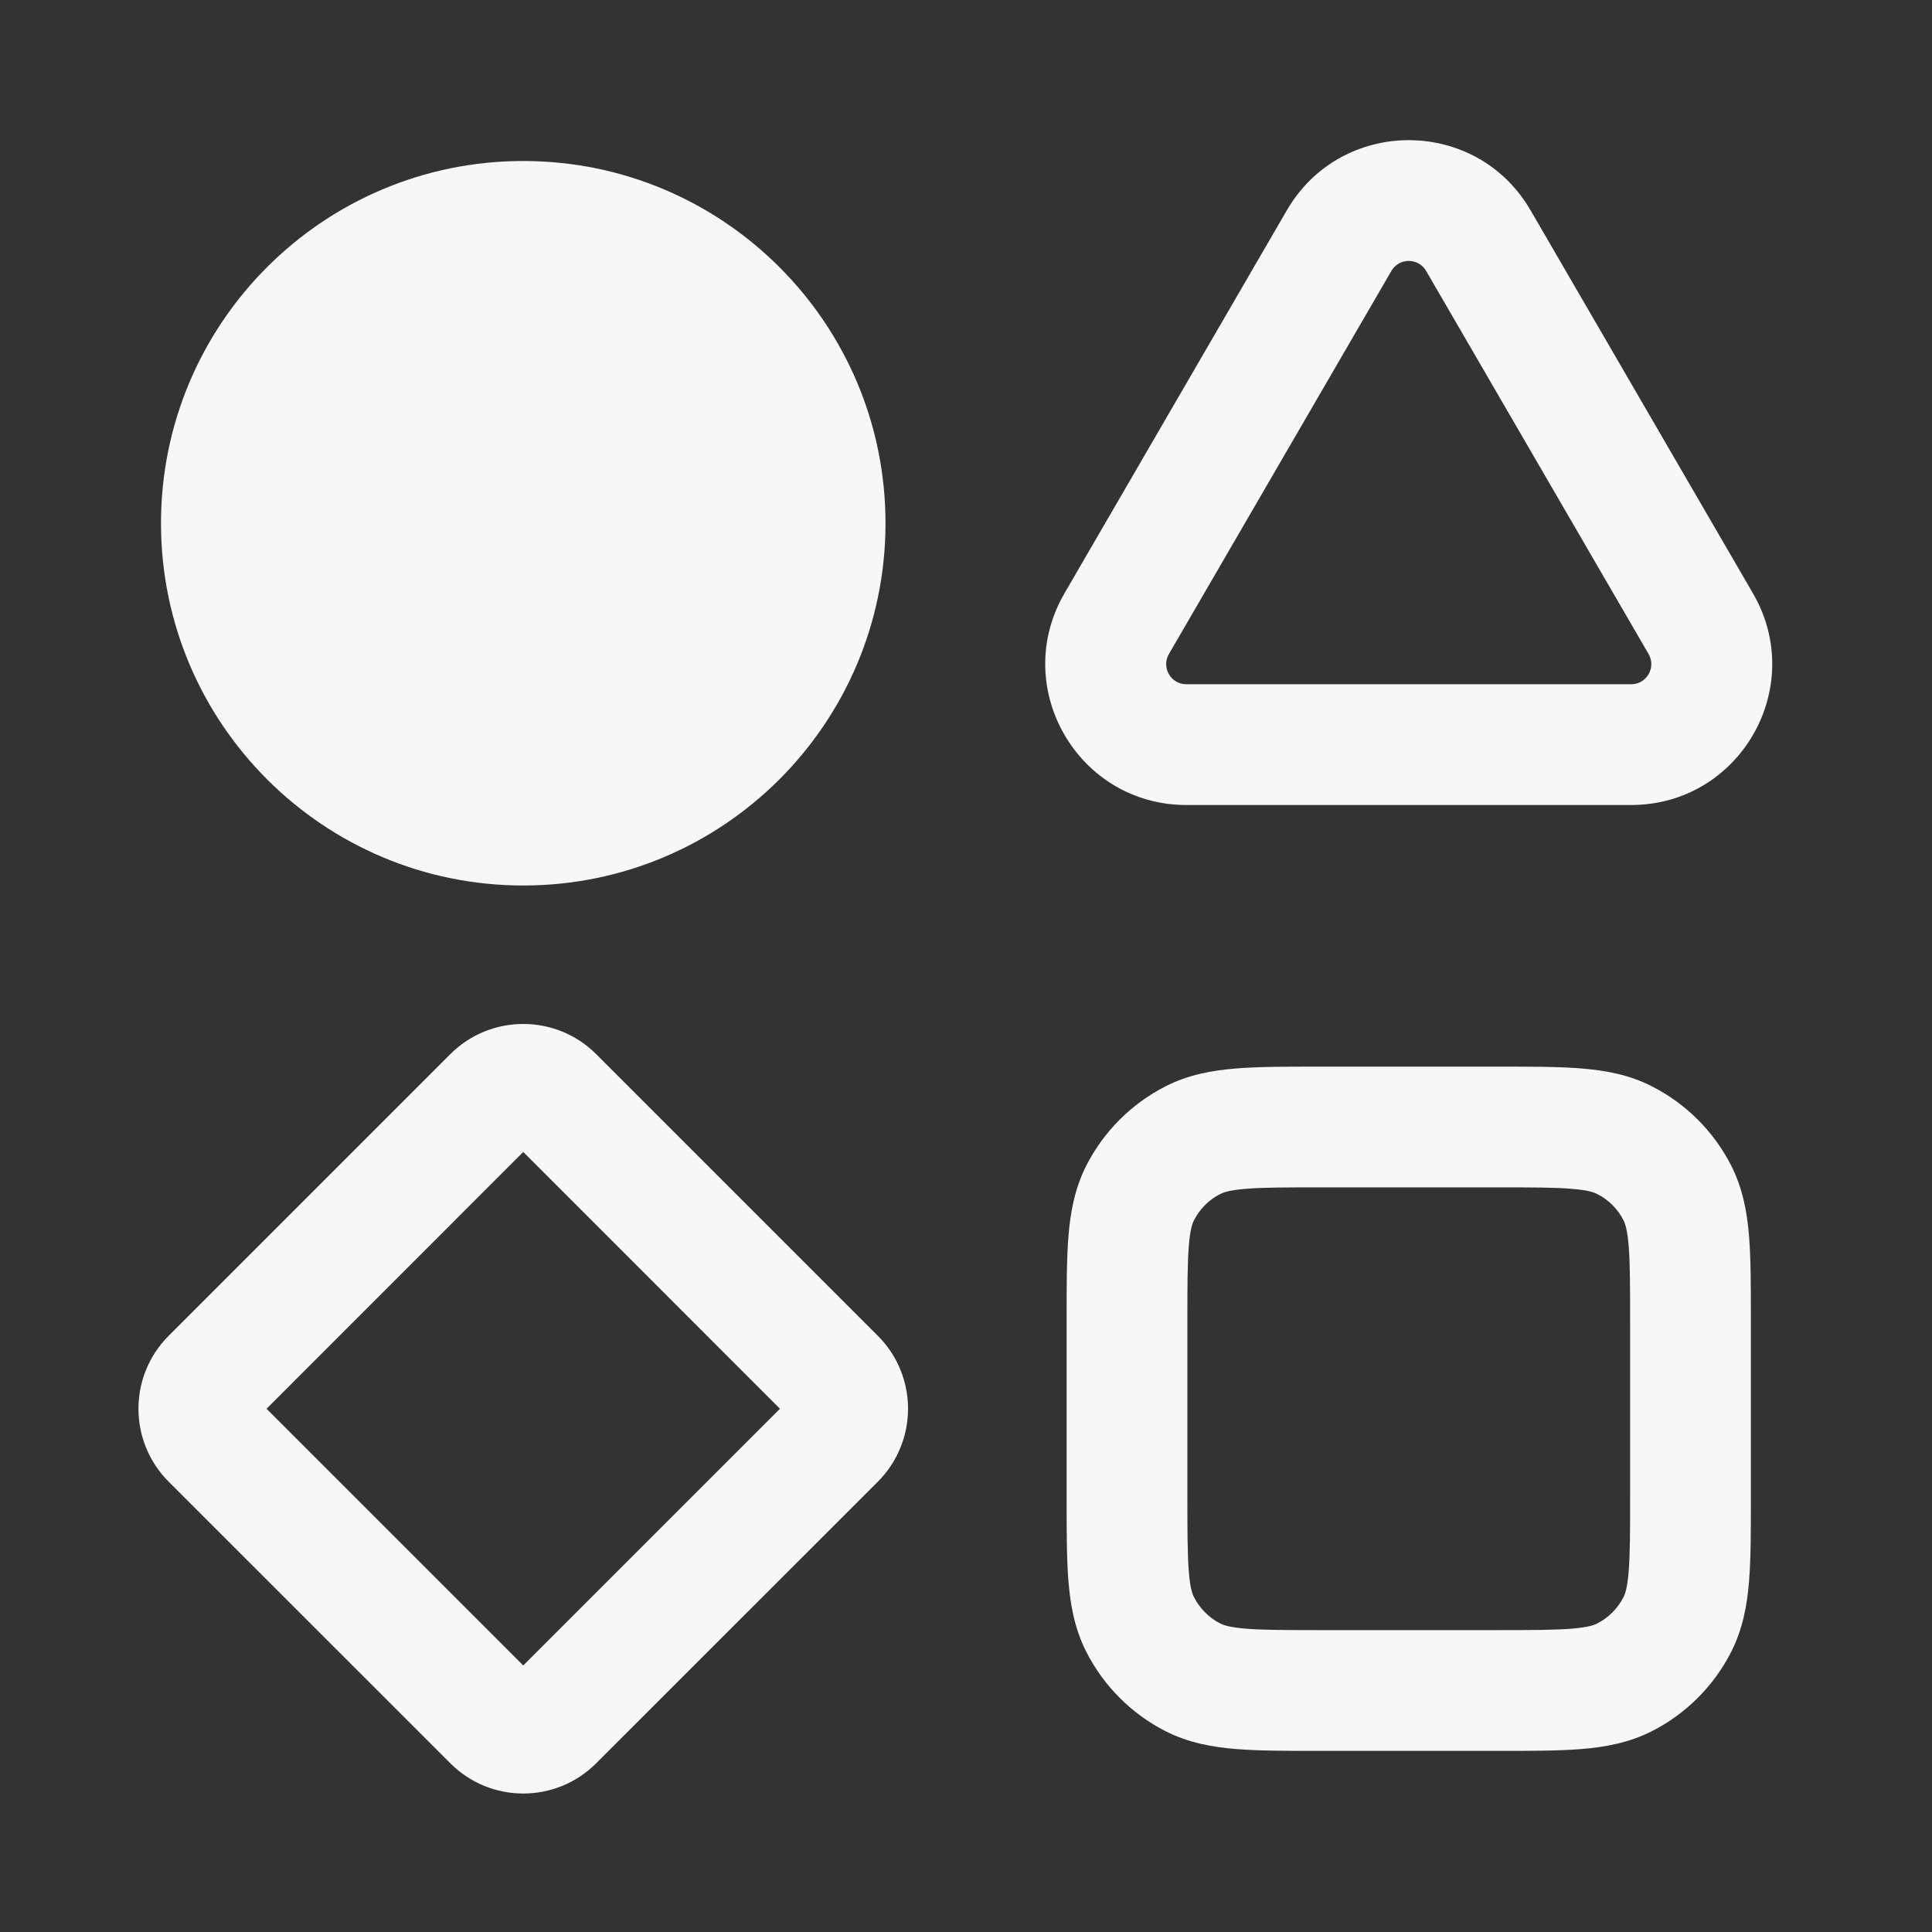 <svg width="24" height="24" viewBox="0 0 24 24" fill="none" xmlns="http://www.w3.org/2000/svg">
<rect x="0" y="0" width="24" height="24" fill="#333333" stroke="none"/>
<path fill-rule="evenodd" clip-rule="evenodd" d="M15.986 2.612C16.661 1.451 18.339 1.451 19.013 2.612L21.776 7.371C22.454 8.538 21.612 10 20.263 10H14.737C13.388 10 12.546 8.538 13.223 7.371L15.986 2.612ZM17.716 3.366C17.62 3.2 17.38 3.2 17.284 3.366L14.521 8.124C14.424 8.291 14.544 8.5 14.737 8.5H20.263C20.456 8.5 20.576 8.291 20.479 8.124L17.716 3.366Z" fill="white" fill-opacity="0.96"/>
<path fill-rule="evenodd" clip-rule="evenodd" d="M7.406 13.095C6.906 12.595 6.094 12.595 5.594 13.095L2.095 16.594C1.595 17.094 1.595 17.905 2.095 18.406L5.594 21.904C6.094 22.405 6.906 22.405 7.406 21.904L10.905 18.406C11.405 17.905 11.405 17.094 10.905 16.594L7.406 13.095ZM3.311 17.5L6.5 14.31L9.689 17.5L6.5 20.689L3.311 17.5Z" fill="white" fill-opacity="0.96"/>
<path fill-rule="evenodd" clip-rule="evenodd" d="M16.371 13.25C15.976 13.25 15.635 13.25 15.354 13.273C15.057 13.297 14.762 13.35 14.478 13.495C14.055 13.711 13.711 14.055 13.495 14.478C13.351 14.762 13.297 15.057 13.273 15.353C13.25 15.634 13.25 15.975 13.25 16.371V18.629C13.25 19.024 13.25 19.365 13.273 19.646C13.297 19.942 13.351 20.237 13.495 20.521C13.711 20.945 14.055 21.289 14.478 21.505C14.762 21.649 15.057 21.703 15.354 21.727C15.635 21.75 15.976 21.75 16.371 21.75H18.629C19.024 21.75 19.365 21.75 19.646 21.727C19.943 21.703 20.238 21.649 20.521 21.505C20.945 21.289 21.289 20.945 21.505 20.521C21.649 20.237 21.703 19.942 21.727 19.646C21.75 19.365 21.75 19.024 21.75 18.629V16.371C21.75 15.976 21.75 15.634 21.727 15.353C21.703 15.057 21.649 14.762 21.505 14.478C21.289 14.055 20.945 13.711 20.521 13.495C20.238 13.35 19.943 13.297 19.646 13.273C19.365 13.25 19.024 13.25 18.629 13.25H16.371ZM15.159 14.832C15.197 14.813 15.272 14.784 15.476 14.768C15.688 14.75 15.967 14.75 16.4 14.75H18.6C19.032 14.75 19.311 14.75 19.524 14.768C19.728 14.784 19.803 14.813 19.84 14.832C19.982 14.903 20.096 15.018 20.168 15.159C20.187 15.196 20.215 15.272 20.232 15.476C20.249 15.688 20.25 15.967 20.25 16.4V18.6C20.25 19.032 20.249 19.311 20.232 19.524C20.215 19.728 20.187 19.803 20.168 19.84C20.096 19.981 19.982 20.096 19.84 20.168C19.803 20.187 19.728 20.215 19.524 20.232C19.311 20.249 19.032 20.25 18.6 20.25H16.4C15.967 20.25 15.688 20.249 15.476 20.232C15.272 20.215 15.197 20.187 15.159 20.168C15.018 20.096 14.904 19.981 14.832 19.84C14.813 19.803 14.784 19.728 14.768 19.524C14.751 19.311 14.75 19.032 14.75 18.6V16.4C14.75 15.967 14.751 15.688 14.768 15.476C14.784 15.272 14.813 15.196 14.832 15.159C14.904 15.018 15.018 14.903 15.159 14.832Z" fill="white" fill-opacity="0.96"/>
<path d="M6.5 11C8.985 11 11 8.985 11 6.5C11 4.015 8.985 2 6.5 2C4.015 2 2 4.015 2 6.5C2 8.985 4.015 11 6.5 11Z" fill="white" fill-opacity="0.96"/>
</svg>
